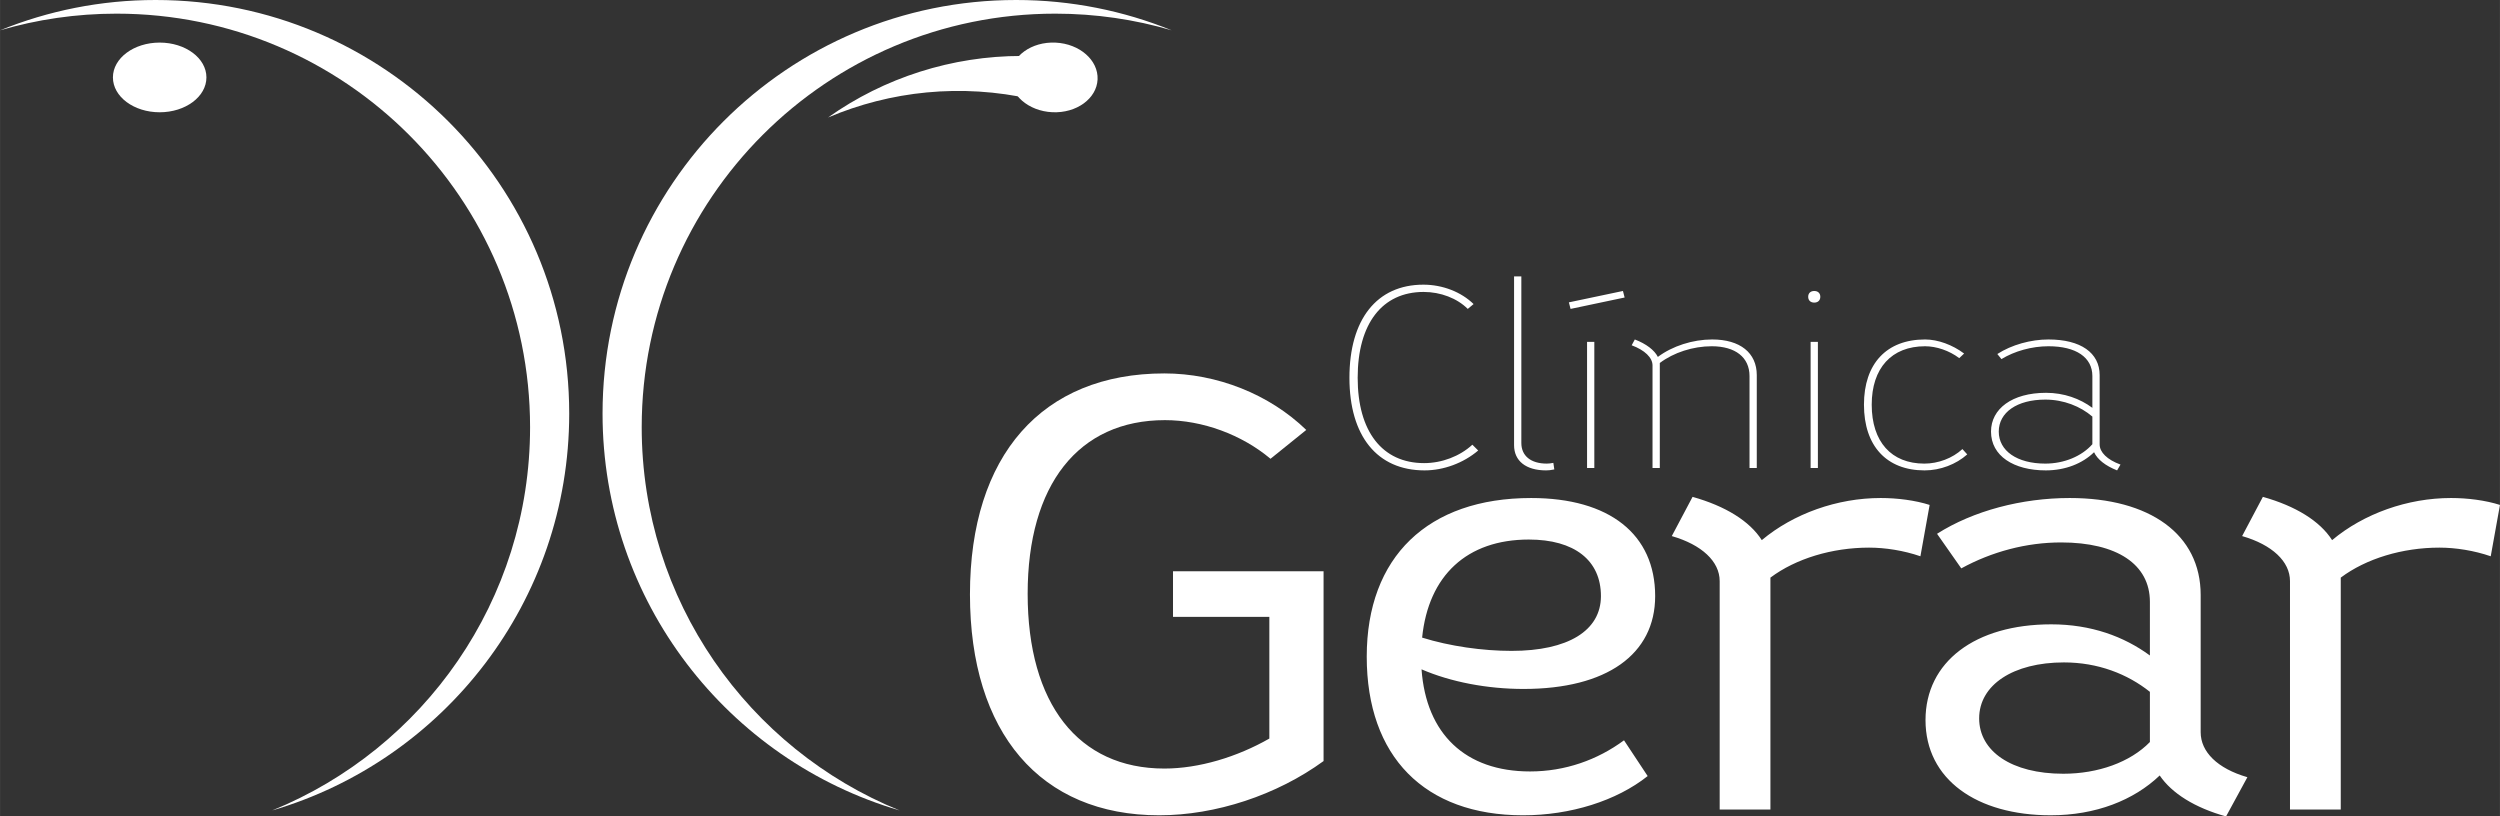 <?xml version="1.0" encoding="UTF-8"?>
<!DOCTYPE svg PUBLIC "-//W3C//DTD SVG 1.1//EN" "http://www.w3.org/Graphics/SVG/1.1/DTD/svg11.dtd">
<!-- Creator: CorelDRAW 2020 (64 Bit Versão de avaliação) -->
<svg xmlns="http://www.w3.org/2000/svg" xml:space="preserve" width="3206px" height="1047px" version="1.1" style="shape-rendering:geometricPrecision; text-rendering:geometricPrecision; image-rendering:optimizeQuality; fill-rule:evenodd; clip-rule:evenodd"
viewBox="0 0 1580.24 516.08"
 xmlns:xlink="http://www.w3.org/1999/xlink"
 xmlns:xodm="http://www.corel.com/coreldraw/odm/2003">
 <rect x="0" y="0" width="1580.24" height="516.08" fill="#333333" stroke="none"/>
 <defs>
  <style type="text/css">
   <![CDATA[
    .fil0 {fill:white}
    .fil1 {fill:white;fill-rule:nonzero}
   ]]>
  </style>
 </defs>
 <g id="Camada_x0020_1">
  <g id="_1796695590112">
   <path class="fil0" d="M741.45 361.11l0 28.8 60.9 0 0 76.94c-20.42,11.67 -44.49,18.96 -66.37,18.96 -54.33,0 -86.41,-40.84 -86.41,-110.48 0,-68.92 32.08,-109.76 86.78,-109.76 23.7,0 48.5,9.12 66.73,24.43l22.61 -18.23c-23.34,-22.61 -56.52,-35.73 -89.71,-35.73 -77.3,0 -122.88,51.78 -122.88,139.65 0,87.52 44.49,139.66 119.6,139.66 35.74,0 74.39,-12.76 103.92,-34.28l0 -119.96 -95.17 0zm225.65 126.53c-40.84,0 -65.63,-23.71 -68.55,-64.55 18.6,8.03 41.57,12.4 64.54,12.4 52.51,0 83.14,-21.88 83.14,-58.7 0,-39.02 -28.81,-61.99 -78.4,-61.99 -65.27,0 -103.92,37.19 -103.92,100.27 0,63.09 36.46,100.28 98.82,100.28 29.9,0 59.07,-9.12 78.76,-24.8l-14.95 -22.6c-16.78,12.39 -37.19,19.69 -59.44,19.69zm-0.73 -146.59c28.81,0 45.58,13.13 45.58,35.74 0,21.87 -20.78,34.64 -56.52,34.64 -18.23,0 -39.01,-2.92 -56.51,-8.39 4.01,-39.38 28.44,-61.99 67.45,-61.99zm222.37 -26.25c-27.35,0 -55.06,9.84 -75.11,26.62 -7.66,-12.04 -22.98,-21.52 -43.76,-27.35l-13.13 24.79c18.96,5.47 30.27,16.05 30.27,28.45l0 144.39 32.08 0 0 -146.58c16.05,-12.04 39.02,-18.96 62.36,-18.96 10.21,0 21.88,1.82 32.45,5.47l5.83 -32.46c-9.11,-2.91 -20.42,-4.37 -30.99,-4.37zm202.31 148.04l0 -86.78c0,-38.29 -32.09,-61.26 -82.77,-61.26 -30.26,0 -60.89,8.02 -83.87,22.61l15.32 21.87c19.32,-10.57 41.2,-16.4 63.08,-16.4 35.37,0 56.15,13.85 56.15,37.55l0 33.91c-16.4,-12.03 -37.19,-19.69 -62.35,-19.69 -48.13,0 -79.49,23.7 -79.49,60.53 0,37.56 32.45,60.17 79.13,60.17 28.44,0 52.5,-9.48 68.91,-25.16 7.66,11.3 22.25,20.42 41.94,25.89l13.49 -24.8c-18.96,-5.47 -29.54,-16.04 -29.54,-28.44zm-86.78 26.25c-32.82,0 -53.24,-14.22 -53.24,-35 0,-21.15 21.52,-35.37 53.6,-35.37 21.52,0 40.11,7.29 54.33,18.6l0 31.72c-12.39,12.76 -32.81,20.05 -54.69,20.05zm244.97 -174.29c-27.34,0 -55.06,9.84 -75.11,26.62 -7.66,-12.04 -22.97,-21.52 -43.76,-27.35l-13.12 24.79c18.96,5.47 30.26,16.05 30.26,28.45l0 144.39 32.09 0 0 -146.58c16.04,-12.04 39.01,-18.96 62.35,-18.96 10.21,0 21.88,1.82 32.45,5.47l5.84 -32.46c-9.12,-2.91 -20.42,-4.37 -31,-4.37l0 0z"/>
   <path class="fil1" d="M900.48 297.34c11.96,0 24.53,-4.6 33.88,-12.57l-3.68 -3.67c-7.97,7.35 -19.31,11.64 -30.5,11.64 -26.52,0 -42,-20.07 -42,-53.95 0,-34.17 15.48,-54.25 41.69,-54.25 10.73,0 21.15,3.98 27.9,10.73l3.68 -3.07c-7.82,-7.66 -19.62,-12.26 -31.73,-12.26 -29.43,0 -46.75,21.92 -46.75,58.85 0,36.79 17.48,58.55 47.51,58.55zm76.79 0c1.38,0 3.22,-0.15 5.21,-0.61l-0.61 -4.14c-1.53,0.31 -3.06,0.46 -4.14,0.46 -10.11,0 -16.09,-4.9 -16.09,-13.03l0 -105.29 -4.6 0 0 106.67c0,9.97 7.51,15.94 20.23,15.94zm15.48 -102.07l34.18 -7.21 -1.07 -4.13 -34.18 7.2 1.07 4.14zm10.43 100.54l4.59 0 0 -79.7 -4.59 0 0 79.7zm79.08 -81.23c-12.26,0 -25.13,4.14 -34.33,11.03 -2.15,-4.29 -7.36,-8.27 -14.56,-11.03l-1.99 3.68c8.27,3.06 13.18,7.81 13.18,12.72l0 64.83 4.6 0 0 -66.36c8.73,-6.6 20.99,-10.58 32.8,-10.58 15.02,0 23.91,7.05 23.91,18.85l0 58.09 4.59 0 0 -58.7c0,-14.1 -10.57,-22.53 -28.2,-22.53zm64.53 -23.3c2.3,0 3.83,-1.38 3.83,-3.68 0,-2.3 -1.53,-3.67 -3.83,-3.67 -2.3,0 -3.83,1.37 -3.83,3.67 0,2.3 1.53,3.68 3.83,3.68zm-2.3 104.53l4.6 0 0 -79.7 -4.6 0 0 79.7zm72.04 1.53c9.96,0 19.92,-3.83 26.97,-10.11l-3.06 -3.37c-6.29,5.82 -15.33,9.19 -24.07,9.19 -20.84,0 -33.26,-13.79 -33.26,-37.24 0,-23.15 12.57,-36.94 33.72,-36.94 7.21,0 15.33,2.76 21.61,7.51l3.07 -2.91c-7.36,-5.52 -16.56,-8.89 -24.68,-8.89 -24.37,0 -38.62,15.33 -38.62,41.23 0,26.05 14.25,41.53 38.32,41.53zm110.66 -16.4l0 -43.83c0,-14.1 -11.96,-22.53 -32.35,-22.53 -11.18,0 -23.29,3.37 -32.33,9.19l2.6 3.22c8.28,-5.05 19.16,-8.12 29.73,-8.12 17.48,0 27.75,7.05 27.75,18.85l0 20.08c-7.82,-5.82 -17.94,-9.5 -29.28,-9.5 -21.45,0 -34.79,10.11 -34.79,24.52 0,15.33 14.25,24.52 34.64,24.52 12.26,0 23.14,-4.29 30.5,-11.49 2.15,4.6 7.2,8.58 14.56,11.49l2.15 -3.68c-8.43,-3.06 -13.18,-7.81 -13.18,-12.72zm-34.34 12.11c-17.93,0 -29.43,-8.12 -29.43,-20.23 0,-12.11 11.5,-20.23 29.43,-20.23 11.65,0 22.23,4.29 29.74,10.73l0 17.47c-6.75,7.66 -17.94,12.26 -29.74,12.26z"/>
   <path class="fil0" d="M568.64 512.29c-108.52,-31.8 -187.78,-132.08 -187.78,-250.88 0,-144.37 117.04,-261.41 261.41,-261.41 34.81,0 68.01,6.82 98.38,19.17 -23.35,-6.85 -48.06,-10.54 -73.63,-10.54 -144.38,0 -261.41,117.04 -261.41,261.41 0,109.57 67.42,203.38 163.03,242.25zm-396.62 0c108.52,-31.8 187.77,-132.08 187.77,-250.88 0,-144.37 -117.04,-261.41 -261.41,-261.41 -34.8,0 -68.01,6.82 -98.38,19.17 23.36,-6.85 48.07,-10.54 73.64,-10.54 144.37,0 261.41,117.04 261.41,261.41 0,109.57 -67.42,203.38 -163.03,242.25l0 0z"/>
   <path class="fil0" d="M645.66 35.37c26.92,0 24.62,31.36 6.7,27.32 -44.88,-10.1 -89.64,-5.12 -128.98,11.58 35.68,-25.32 78.58,-38.9 122.28,-38.9z"/>
   <path class="fil0" d="M667.22 26.94c15.23,0.71 27.11,11.14 26.55,23.29 -0.57,12.15 -13.38,21.42 -28.61,20.71 -15.23,-0.71 -27.11,-11.13 -26.55,-23.28 0.57,-12.15 13.38,-21.43 28.61,-20.72l0 0z"/>
   <path class="fil0" d="M100.91 26.92c16.32,0 29.55,9.86 29.55,22.02 0,12.17 -13.23,22.03 -29.55,22.03 -16.32,0 -29.55,-9.86 -29.55,-22.03 0,-12.16 13.23,-22.02 29.55,-22.02z"/>
  </g>
 </g>
</svg>
